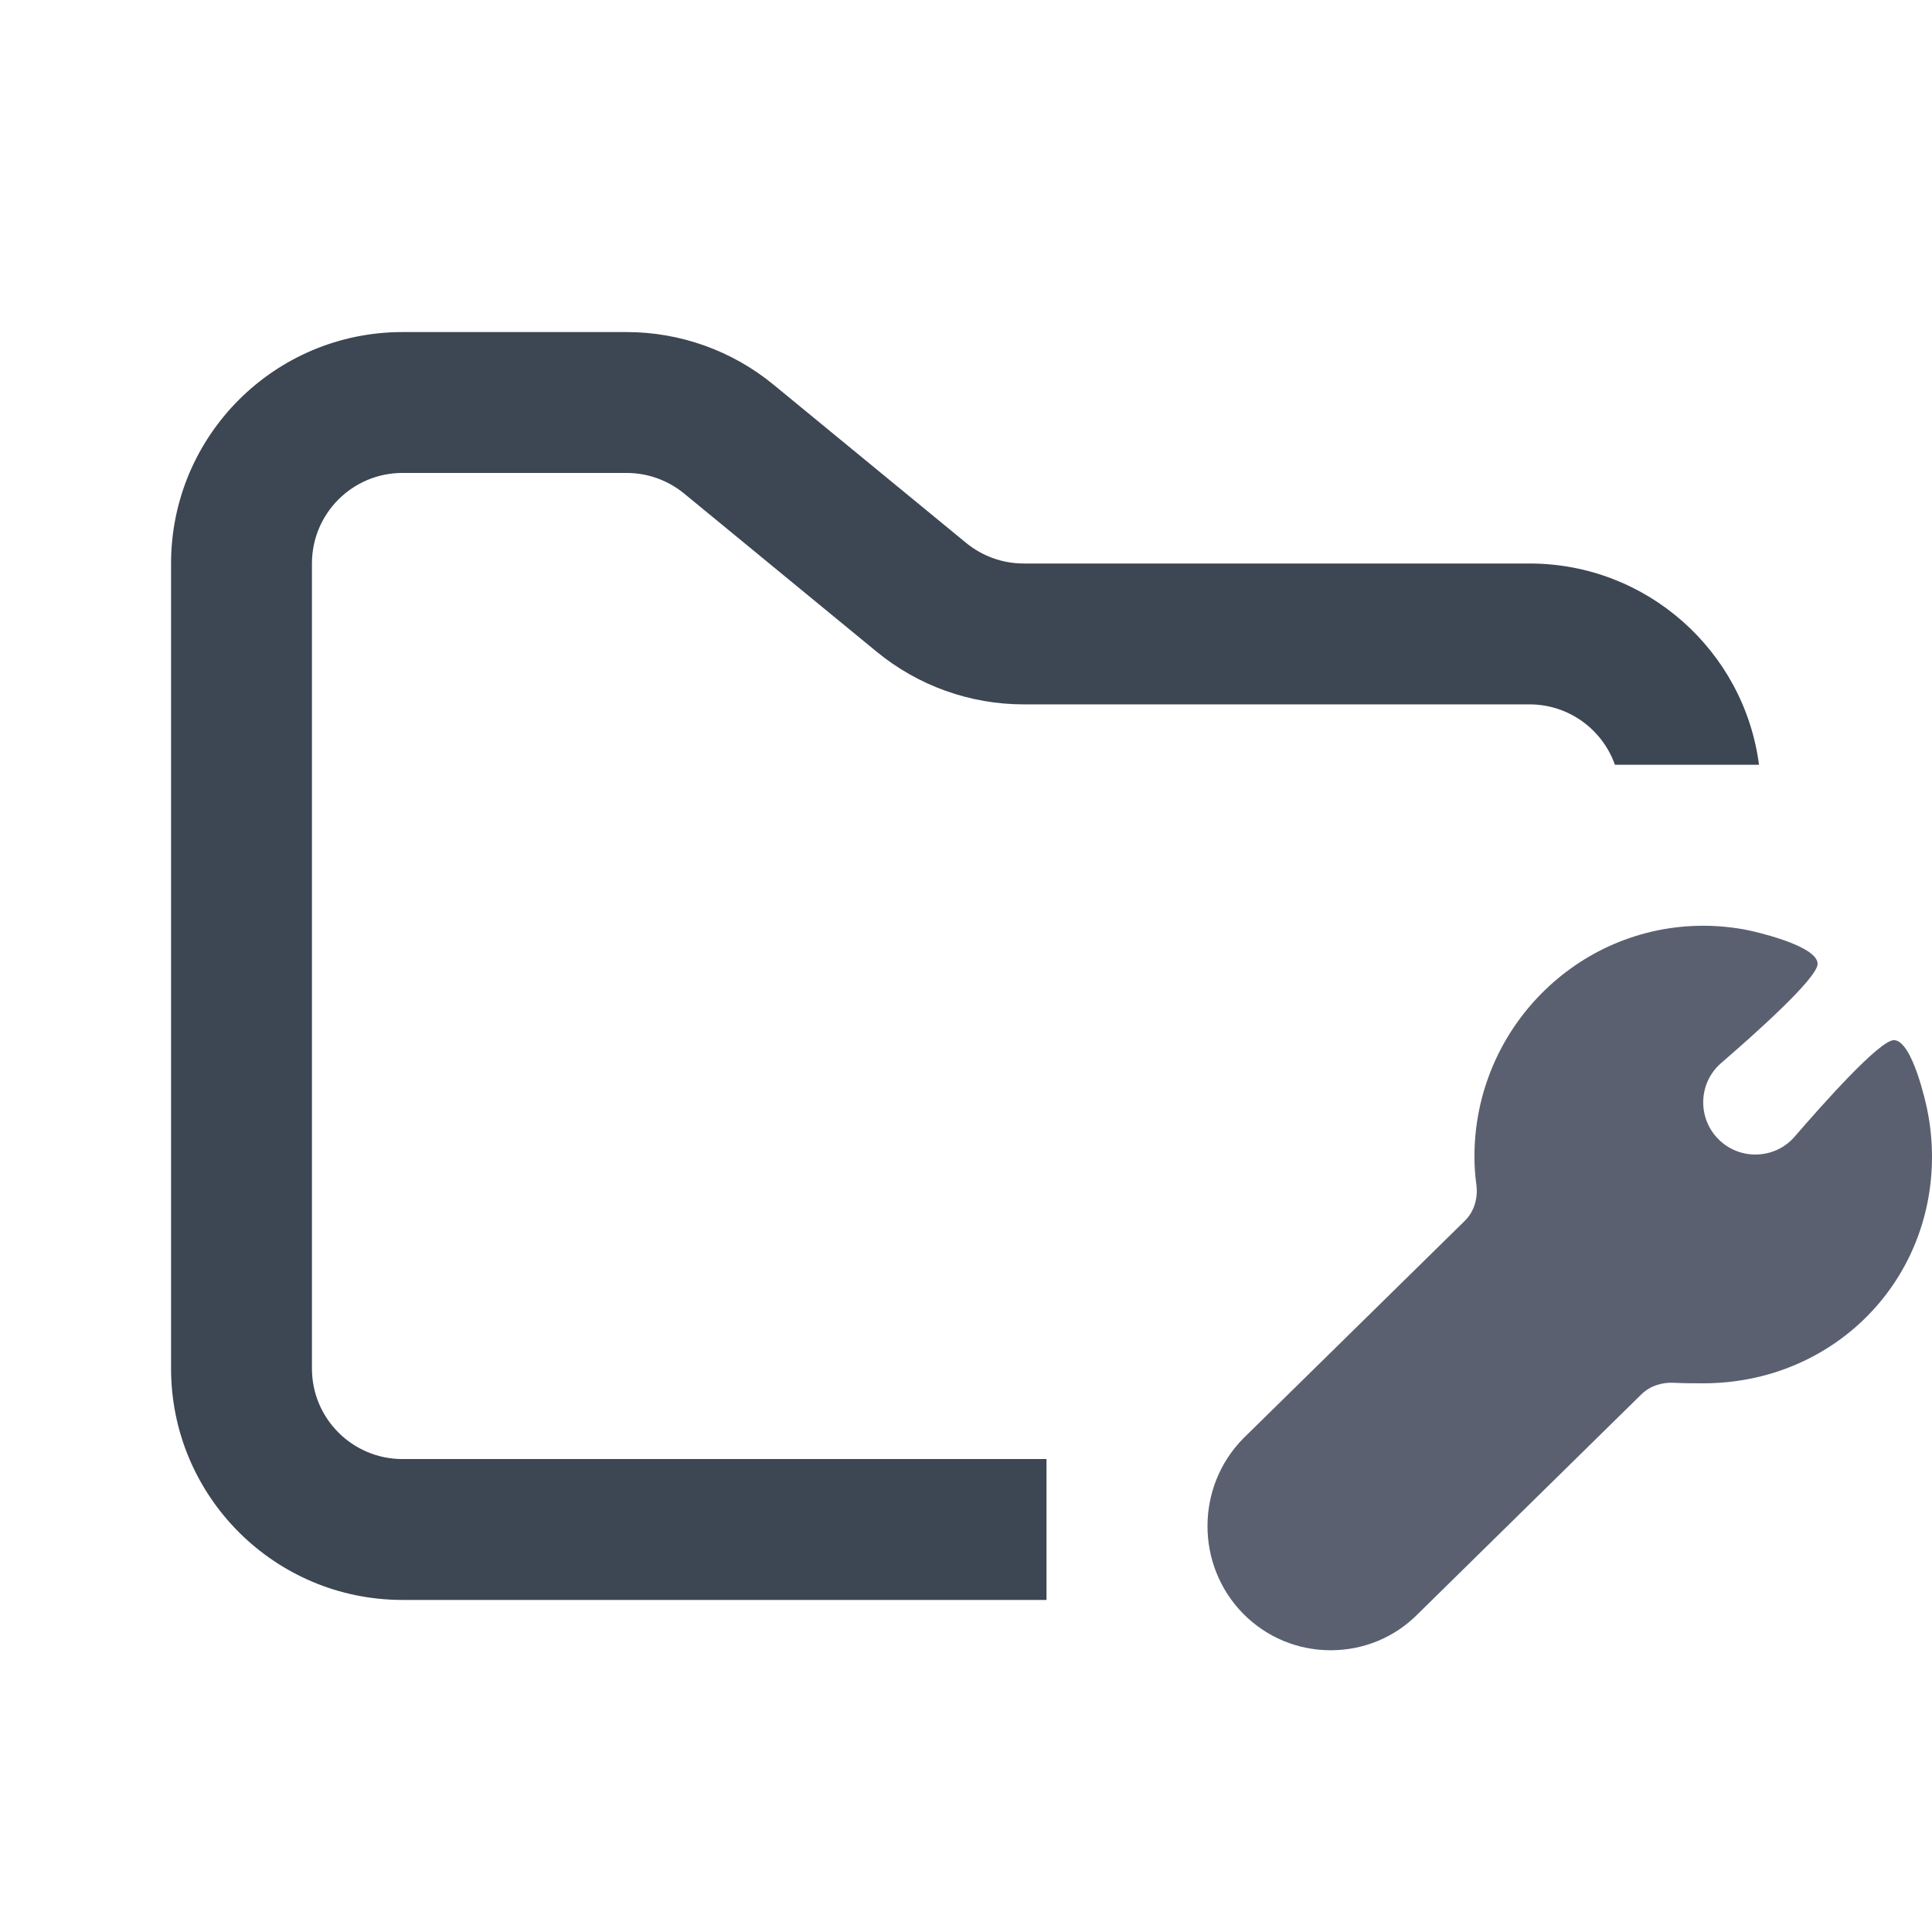 <svg width="48" height="48" viewBox="0 0 48 48" fill="none" xmlns="http://www.w3.org/2000/svg">
<path fill-rule="evenodd" clip-rule="evenodd" d="M10 8.25C6.824 8.25 4.25 10.824 4.25 14V34C4.25 37.176 6.824 39.75 10 39.75H26V36.25H10C8.757 36.25 7.75 35.243 7.75 34V14C7.75 12.757 8.757 11.75 10 11.75H15.568C16.089 11.75 16.593 11.931 16.996 12.261L21.782 16.193C22.811 17.038 24.101 17.5 25.432 17.5H38C38.98 17.5 39.813 18.126 40.122 19H43.702C43.334 16.179 40.921 14 38 14H25.432C24.911 14 24.407 13.819 24.004 13.489L19.218 9.557C18.189 8.712 16.899 8.25 15.568 8.25H10Z" fill="#3D4653"/>
<path d="M47.876 27.545C47.876 27.543 47.876 27.543 47.876 27.542C47.867 27.498 47.52 25.842 47.053 25.842C46.697 25.842 45.28 27.438 44.59 28.237C44.344 28.523 43.989 28.684 43.612 28.684C42.895 28.684 42.316 28.104 42.316 27.388C42.316 27.011 42.477 26.656 42.763 26.41C43.562 25.72 45.158 24.303 45.158 23.947C45.158 23.478 43.487 23.123 43.454 23.116C43.453 23.116 43.453 23.116 43.452 23.115C43.081 23.039 42.698 23 42.316 23C39.181 23 36.632 25.574 36.632 28.737C36.632 28.965 36.647 29.194 36.679 29.427C36.724 29.757 36.631 30.097 36.393 30.331L30.89 35.736C29.703 36.939 29.703 38.893 30.89 40.095C31.468 40.678 32.239 41 33.061 41C33.882 41 34.653 40.678 35.221 40.104L40.78 34.642C40.995 34.431 41.298 34.337 41.599 34.355C41.841 34.368 42.079 34.368 42.316 34.368C45.503 34.368 48 31.895 48 28.737C48 28.338 47.959 27.936 47.876 27.545Z" fill="#5B6071"/>
</svg>
